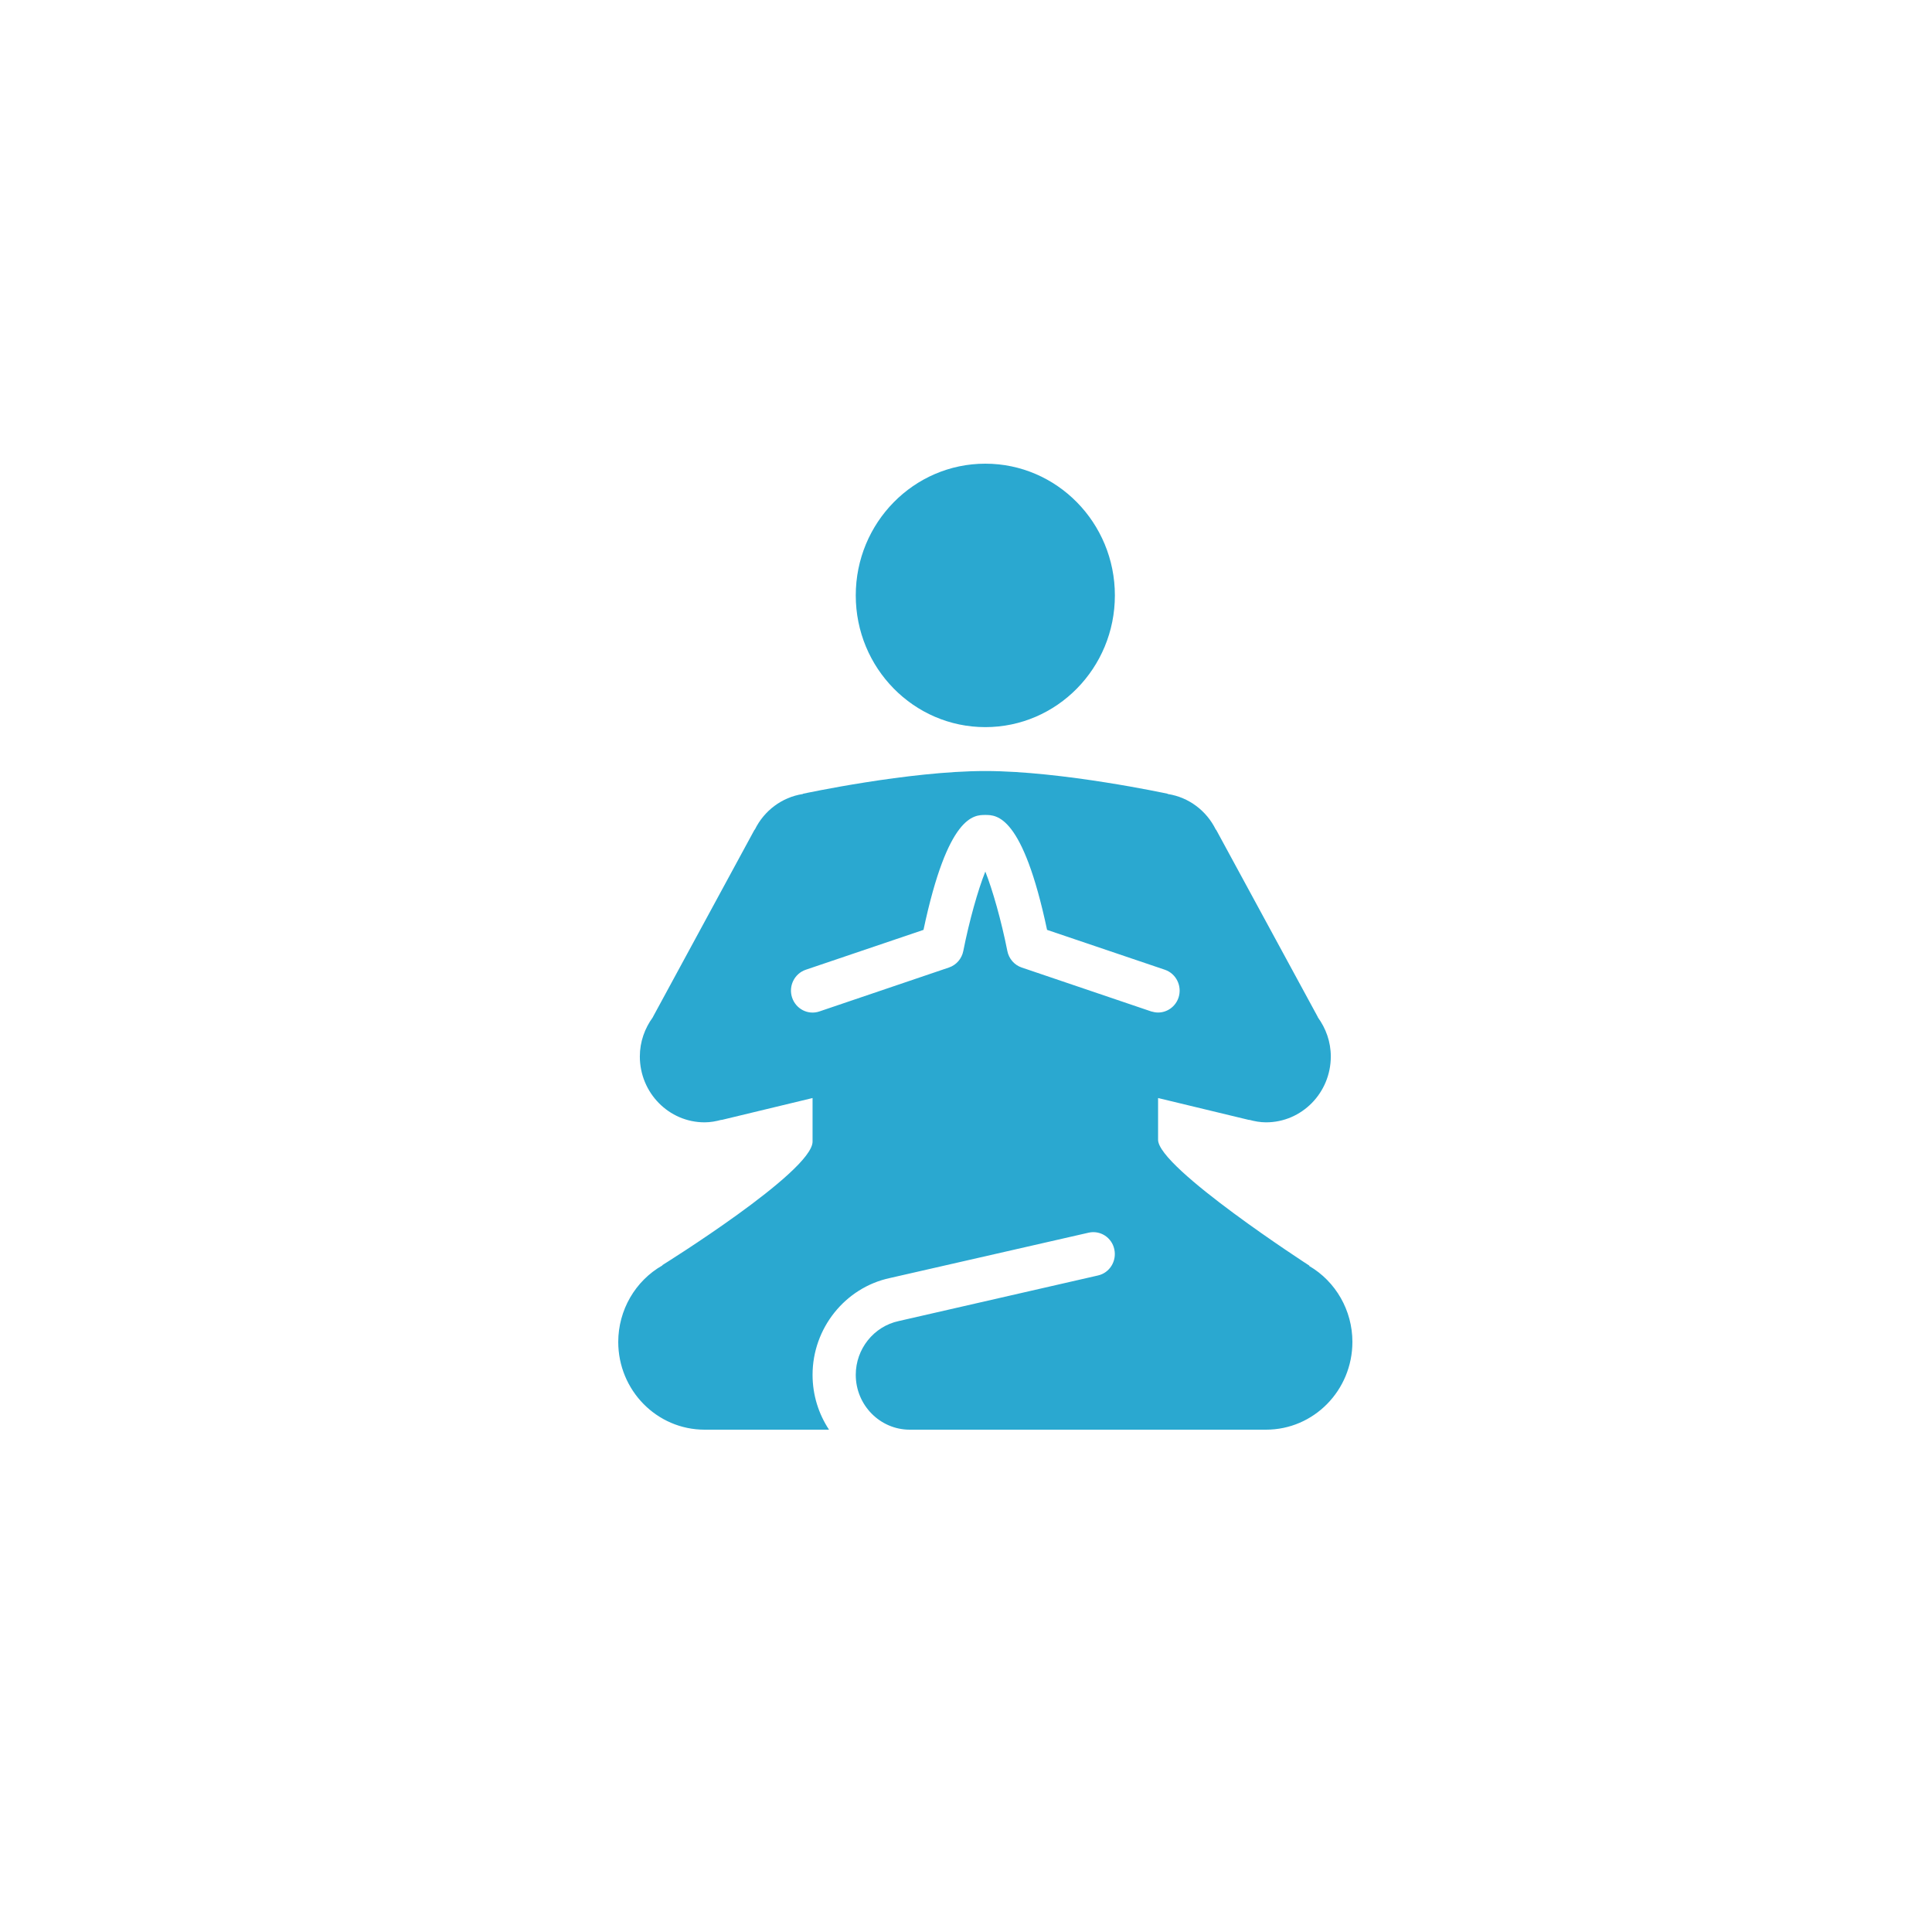 <svg width="16" height="16" viewBox="0 0 50 50" xmlns="http://www.w3.org/2000/svg" fill="#2AA8D0">
  <path
    d="M25.5 12C23.649 12 22.147 13.527 22.147 15.409C22.147 17.291 23.649 18.818 25.5 18.818C27.351 18.818 28.853 17.291 28.853 15.409C28.853 13.527 27.351 12 25.5 12ZM25.5 19.954C23.511 19.954 20.787 20.541 20.787 20.541L20.776 20.549C20.23 20.634 19.774 20.984 19.536 21.468L19.525 21.477L16.895 26.324V26.327C16.688 26.611 16.559 26.959 16.559 27.341C16.559 28.282 17.31 29.046 18.235 29.046C18.386 29.046 18.53 29.019 18.67 28.981L18.672 28.985L21.029 28.417V29.545C21.029 30.322 17.142 32.741 17.142 32.741L17.144 32.748C16.439 33.149 16.002 33.906 16 34.727C16 35.983 17 37 18.235 37H21.455C21.187 36.594 21.029 36.106 21.029 35.58C21.029 34.377 21.87 33.325 23.027 33.076L28.172 31.902C28.473 31.833 28.772 32.024 28.838 32.33C28.905 32.636 28.718 32.941 28.416 33.009L23.262 34.188C22.612 34.326 22.147 34.911 22.147 35.58C22.147 36.363 22.774 37 23.544 37H32.765C34 37 35 35.983 35 34.727C35 33.917 34.572 33.167 33.882 32.763L33.885 32.754C33.885 32.754 29.971 30.224 29.971 29.498V28.417L32.328 28.985L32.33 28.981C32.47 29.019 32.614 29.046 32.765 29.046C33.69 29.046 34.441 28.282 34.441 27.341C34.441 26.959 34.312 26.611 34.105 26.327L34.107 26.324L31.475 21.477L31.464 21.468C31.226 20.984 30.77 20.634 30.224 20.549L30.213 20.541C30.213 20.541 27.489 19.954 25.5 19.954ZM25.5 21.091C25.793 21.091 26.467 21.091 27.098 24.065L30.147 25.097C30.44 25.197 30.597 25.519 30.501 25.816C30.422 26.054 30.204 26.204 29.971 26.204C29.912 26.204 29.853 26.193 29.794 26.176L26.441 25.039C26.251 24.975 26.109 24.811 26.07 24.611C25.915 23.828 25.688 23.029 25.5 22.556C25.31 23.029 25.085 23.828 24.93 24.611C24.891 24.811 24.749 24.975 24.559 25.039L21.206 26.176C20.912 26.276 20.597 26.113 20.499 25.816C20.401 25.519 20.56 25.197 20.853 25.097L23.9 24.065C24.531 21.091 25.205 21.091 25.5 21.091Z"></path>
</svg>
